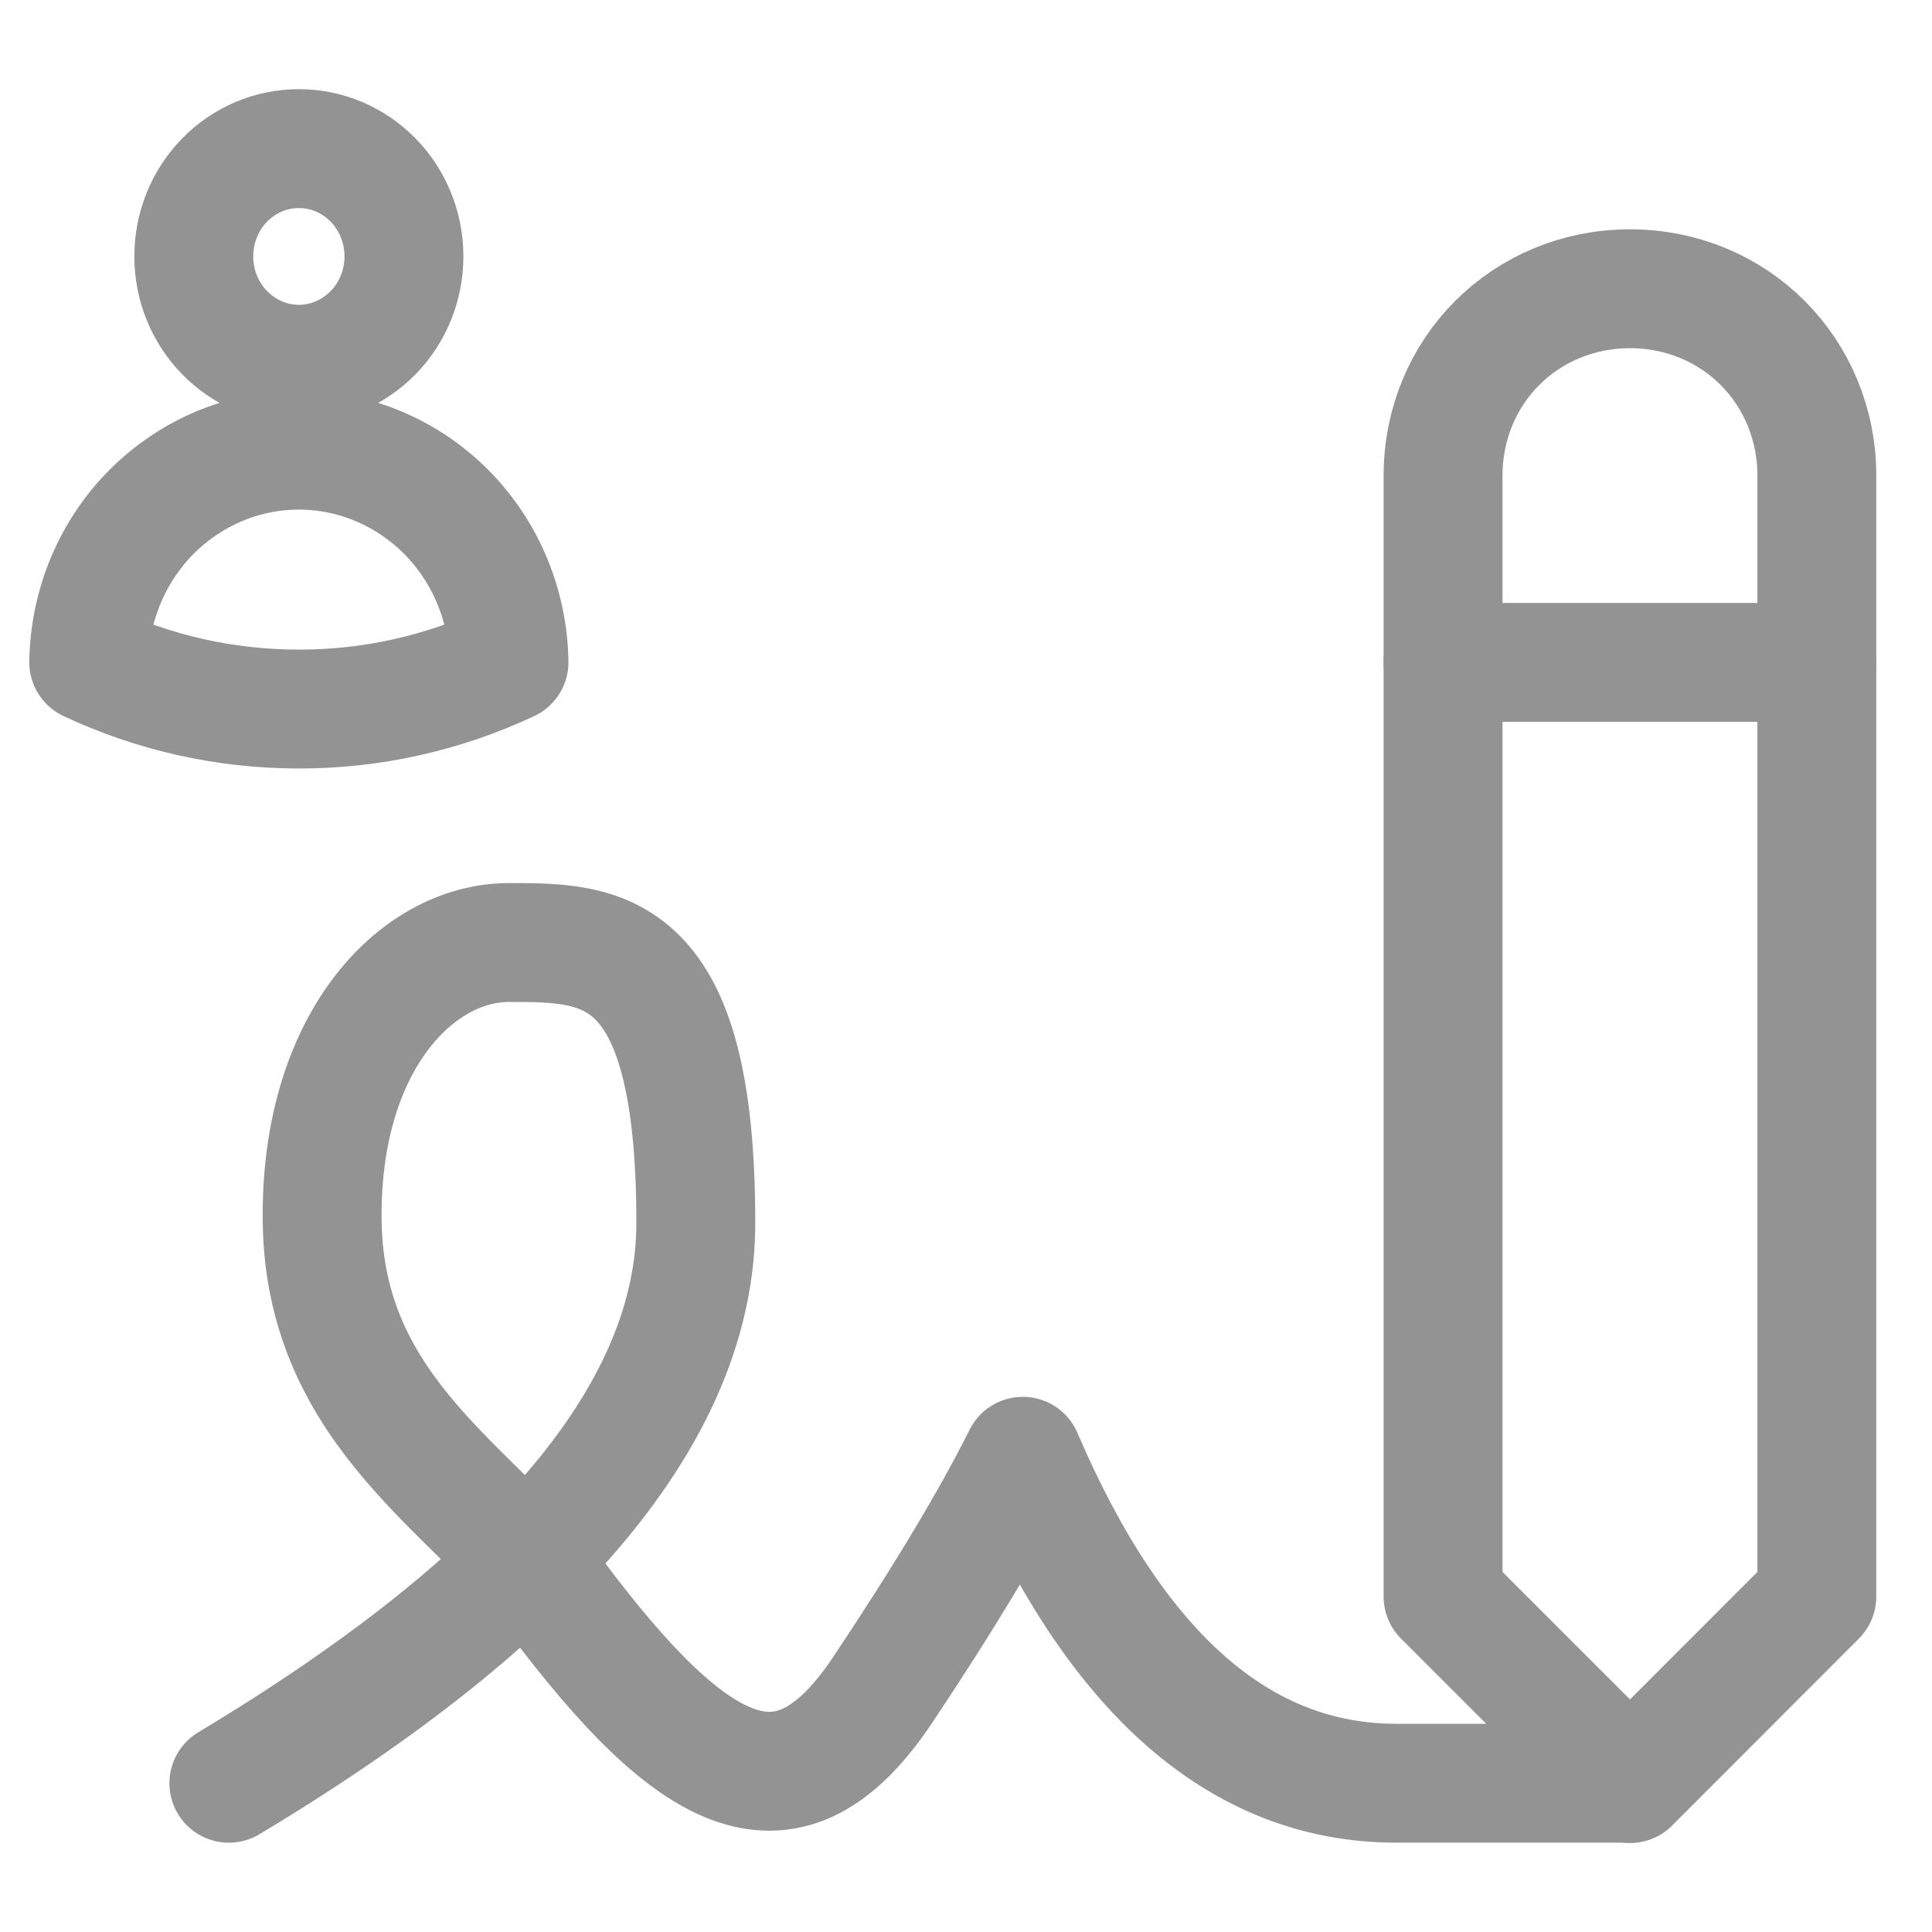 <svg width="13" height="13" viewBox="0 0 13 13" fill="none" xmlns="http://www.w3.org/2000/svg">
<path d="M1.54 11.999C3.635 10.742 4.682 9.485 4.682 8.228C4.682 6.342 4.054 6.342 3.425 6.342C2.797 6.342 2.148 7.024 2.168 8.228C2.189 9.515 3.21 10.036 3.74 10.742C4.682 11.999 5.311 12.313 5.94 11.37C6.359 10.742 6.673 10.218 6.882 9.799C7.511 11.265 8.349 11.999 9.397 11.999H10.968" stroke="#939393" stroke-width="0.8" stroke-linecap="round" stroke-linejoin="round"/>
<path d="M12.225 10.743V3.201C12.225 2.496 11.672 1.943 10.968 1.943C10.263 1.943 9.71 2.496 9.71 3.201V10.743L10.968 12.001L12.225 10.743Z" stroke="#939393" stroke-width="0.8" stroke-linecap="round" stroke-linejoin="round"/>
<path d="M9.71 4.457H12.225" stroke="#939393" stroke-width="0.8" stroke-linecap="round" stroke-linejoin="round"/>
<path d="M2.718 1.725C2.718 1.918 2.644 2.102 2.511 2.238C2.378 2.374 2.199 2.451 2.011 2.451C1.823 2.451 1.644 2.374 1.511 2.238C1.378 2.102 1.304 1.918 1.304 1.725C1.304 1.533 1.378 1.348 1.511 1.212C1.644 1.076 1.823 1 2.011 1C2.199 1 2.378 1.076 2.511 1.212C2.644 1.348 2.718 1.533 2.718 1.725V1.725ZM0.597 4.456C0.603 4.075 0.754 3.712 1.019 3.445C1.284 3.179 1.64 3.029 2.011 3.029C2.382 3.029 2.738 3.179 3.003 3.445C3.268 3.712 3.419 4.075 3.425 4.456C2.982 4.664 2.499 4.772 2.011 4.771C1.506 4.771 1.027 4.658 0.597 4.456Z" stroke="#939393" stroke-width="0.8" stroke-linecap="round" stroke-linejoin="round"/>
</svg>
